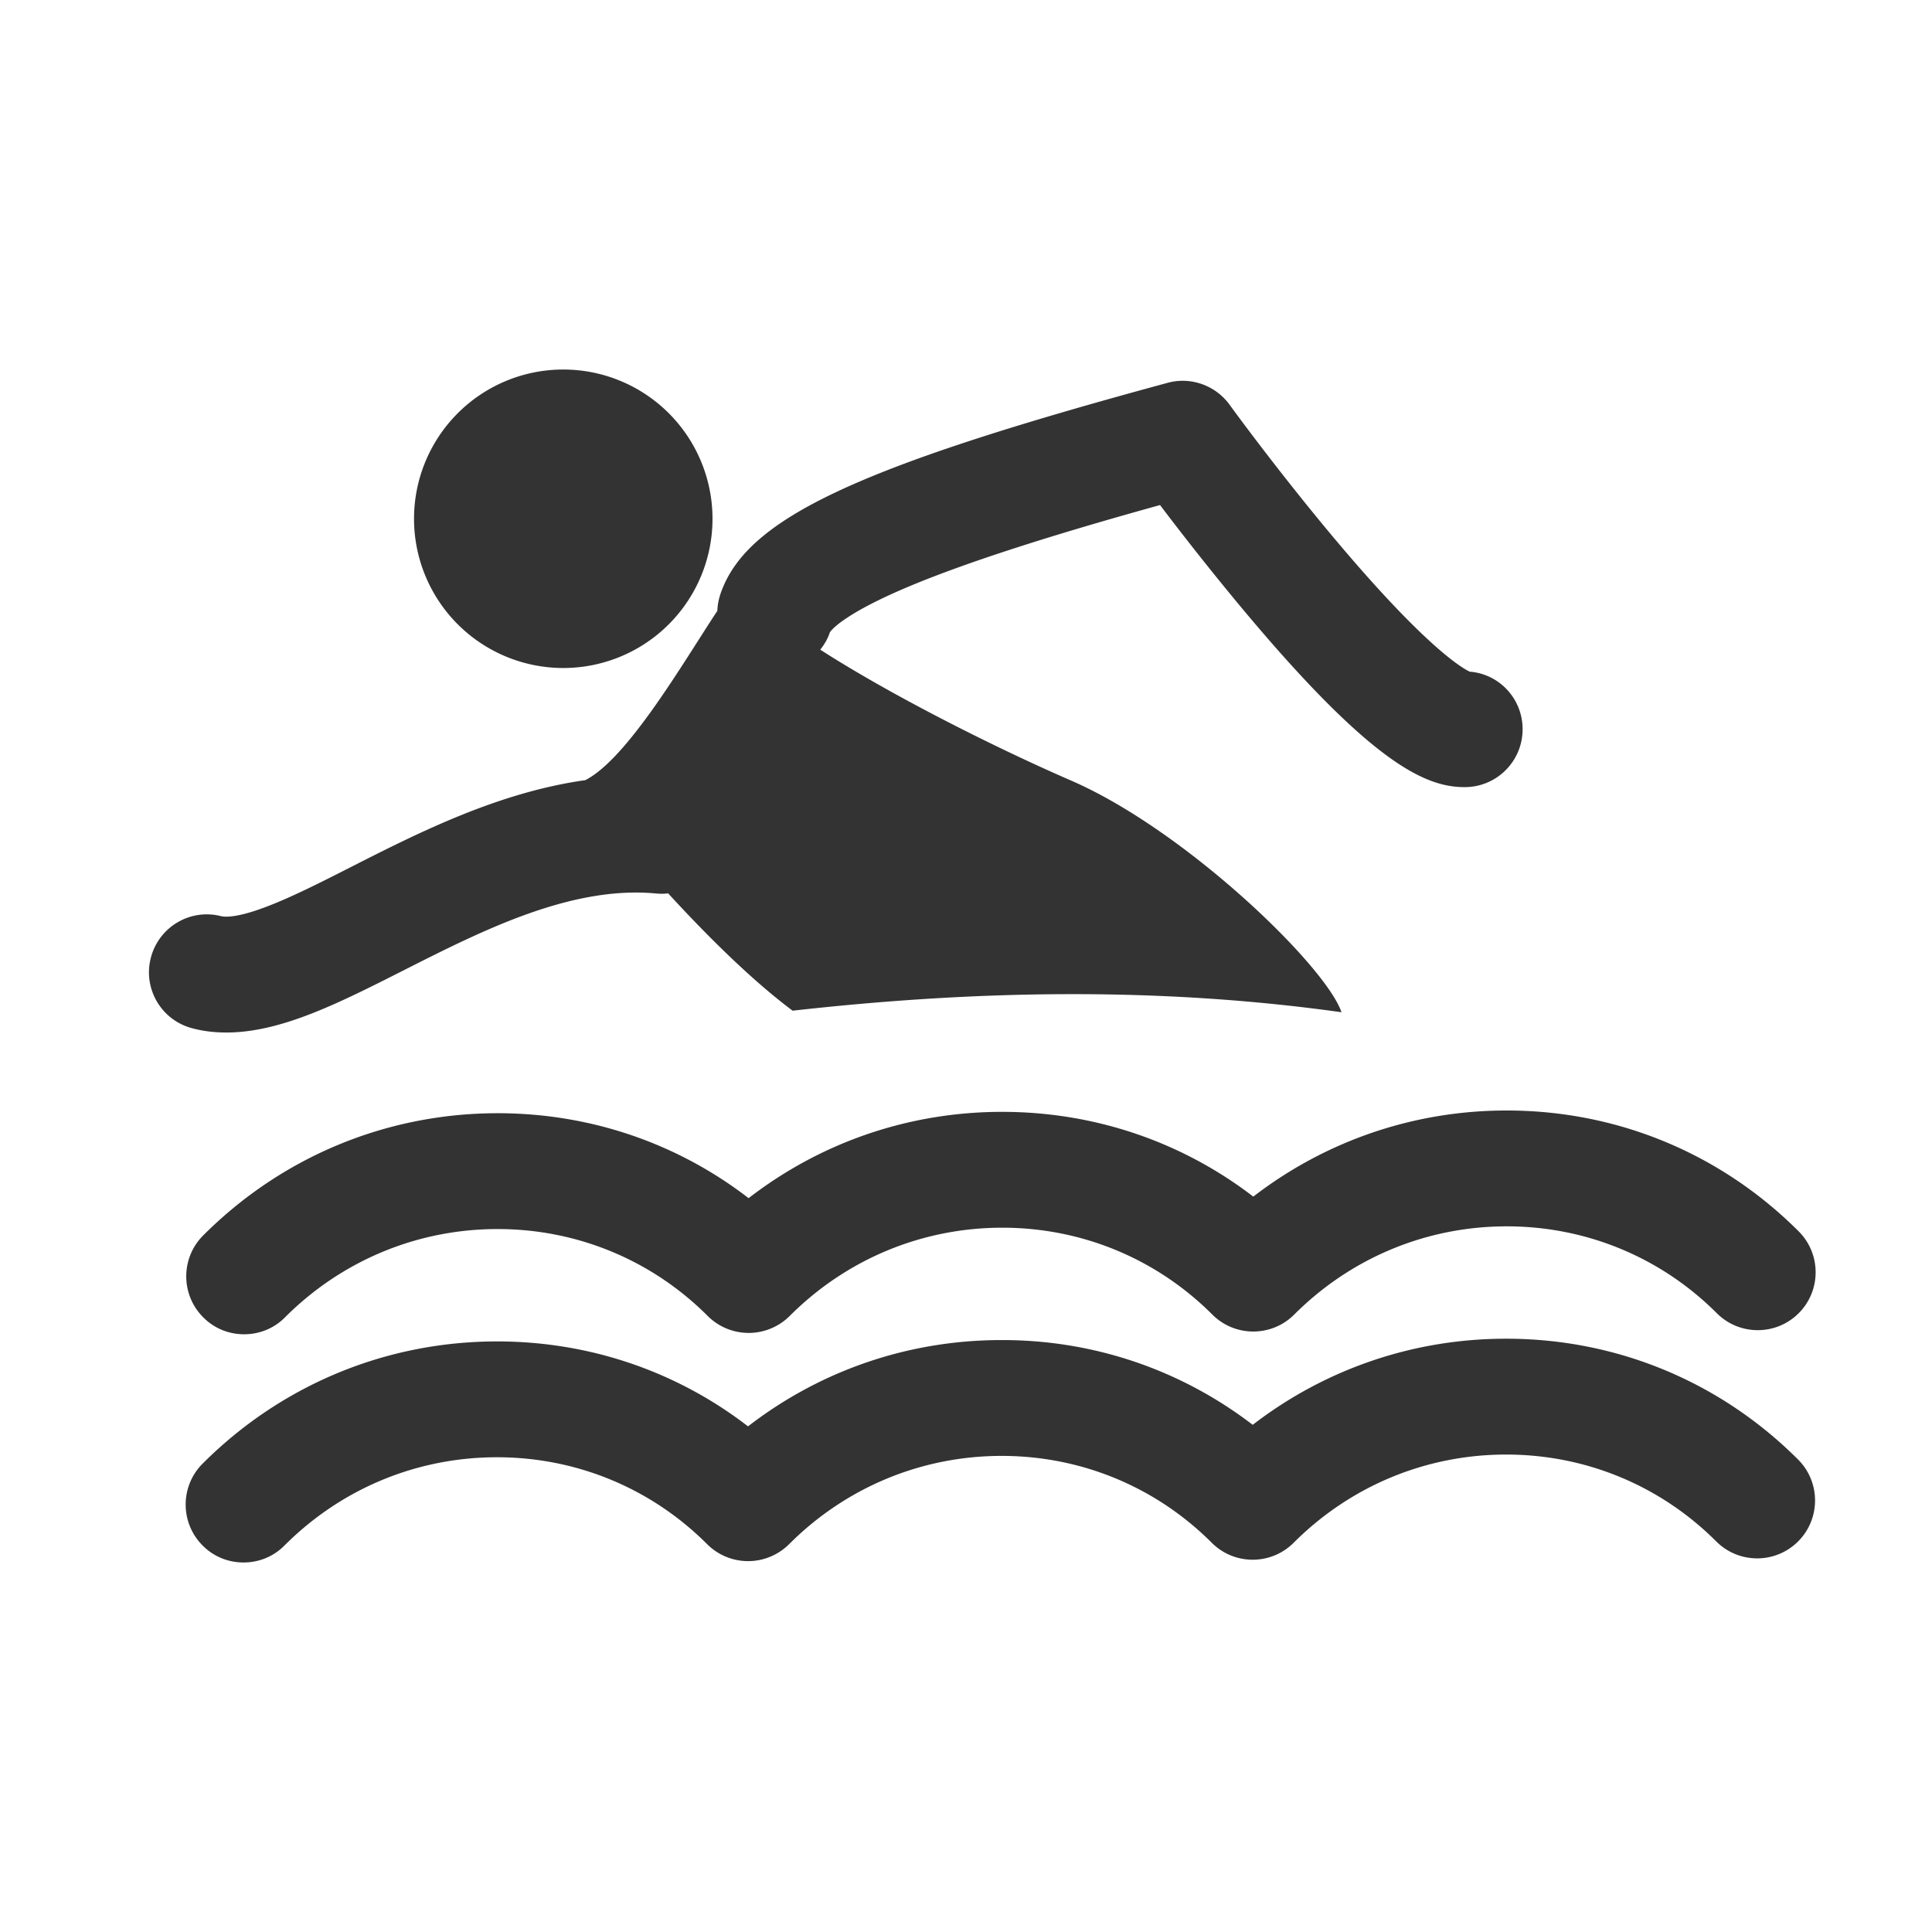 <?xml version="1.0" standalone="no"?><!DOCTYPE svg PUBLIC "-//W3C//DTD SVG 1.1//EN" "http://www.w3.org/Graphics/SVG/1.1/DTD/svg11.dtd"><svg class="icon" width="200px" height="200.00px" viewBox="0 0 1024 1024" version="1.1" xmlns="http://www.w3.org/2000/svg"><path fill="#333333" d="M219.443 274.956a77.3 77.3 0 1 0 158.2 0 77.3 77.3 0 1 0-158.2 0zM119.98 547.252c28.959 0 59.555-15.554 93.937-32.95 41.648-21.08 88.821-45.024 133.948-40.726 2.15 0.204 4.196 0.204 6.242-0.103 20.364 22.206 44.206 45.946 66.002 62.216 94.756-10.642 192.275-12.996 290.92 0.819-8.494-24.764-82.989-96.7-143.567-122.897-43.49-18.93-97.11-46.354-132.72-69.276 2.149-2.66 3.99-5.73 5.117-9.21 0.92-1.432 8.186-10.335 43.796-25.07 29.47-12.177 72.449-26.094 131.185-42.364 11.46 15.145 29.47 38.27 49.322 61.704 65.388 77.156 92.607 87.798 112.152 87.798 16.987 0 30.699-13.712 30.699-30.699 0-16.065-12.28-29.266-28.038-30.494-3.889-1.842-23.536-12.995-72.858-71.936-29.47-35.201-54.234-69.277-54.439-69.584-7.47-10.233-20.568-14.94-32.847-11.563-166.181 45.025-223.792 72.244-237.095 112.254-0.921 2.866-1.433 5.73-1.535 8.596-17.805 26.912-47.48 78.281-69.993 89.742-46.047 6.447-88.411 27.833-124.022 45.945-17.088 8.698-33.256 16.885-46.764 21.796-14.428 5.321-20.465 4.81-22.41 4.298-16.474-4.093-33.052 5.935-37.145 22.41s5.935 33.052 22.41 37.145c5.833 1.535 11.768 2.15 17.703 2.15z m678.028 41.34c-48.913 0.103-95.473 16.169-133.743 45.64-37.964-29.164-84.319-44.923-133.027-44.923h-0.614c-49.016 0.102-95.575 16.168-133.846 45.74-37.964-29.265-84.216-45.024-133.027-45.024h-0.614c-58.634 0.205-113.789 23.127-155.436 64.774-11.973 11.973-11.973 31.415 0 43.387 5.935 6.038 13.814 9.005 21.693 9.005s15.759-2.967 21.694-9.005c30.084-30.084 69.992-46.661 112.254-46.764h0.41c42.056 0 81.657 16.373 111.333 46.048a30.668 30.668 0 0 0 21.693 9.005h0.103c8.084 0 15.963-3.274 21.693-9.005 30.085-30.084 69.993-46.662 112.254-46.764h0.41c42.057 0 81.658 16.373 111.333 46.048 11.972 11.972 31.415 11.972 43.387 0 30.085-30.085 69.993-46.662 112.254-46.764h0.41c42.057 0 81.658 16.372 111.333 46.048 11.972 11.972 31.415 11.972 43.387 0s11.973-31.415 0-43.388c-41.34-41.34-96.188-64.057-154.72-64.057h-0.614z m0.307 120.953h-0.614c-48.913 0.102-95.473 16.168-133.743 45.638-38.169-29.266-84.626-45.126-133.641-44.922-49.016 0.103-95.575 16.168-133.846 45.741-37.964-29.266-84.216-45.024-133.027-45.024h-0.614c-58.634 0.204-113.789 23.126-155.436 64.773-11.973 11.973-11.973 31.415 0 43.388 5.935 6.037 13.814 9.005 21.693 9.005 7.88 0 15.759-2.968 21.694-9.005 30.084-30.085 69.89-46.662 112.254-46.764h0.41c42.056 0 81.657 16.372 111.333 46.047a30.668 30.668 0 0 0 21.693 9.005h0.103c8.084 0 15.963-3.274 21.693-9.005 30.085-30.084 69.993-46.661 112.254-46.764h0.41c42.057 0 81.658 16.373 111.333 46.048 11.972 11.972 31.415 11.972 43.387 0 30.085-30.085 69.993-46.662 112.254-46.764h0.41c42.057 0 81.658 16.372 111.333 46.048 11.972 11.972 31.415 11.972 43.387 0 11.973-11.973 11.973-31.415 0-43.388-41.34-41.34-96.188-64.057-154.72-64.057z" /></svg>